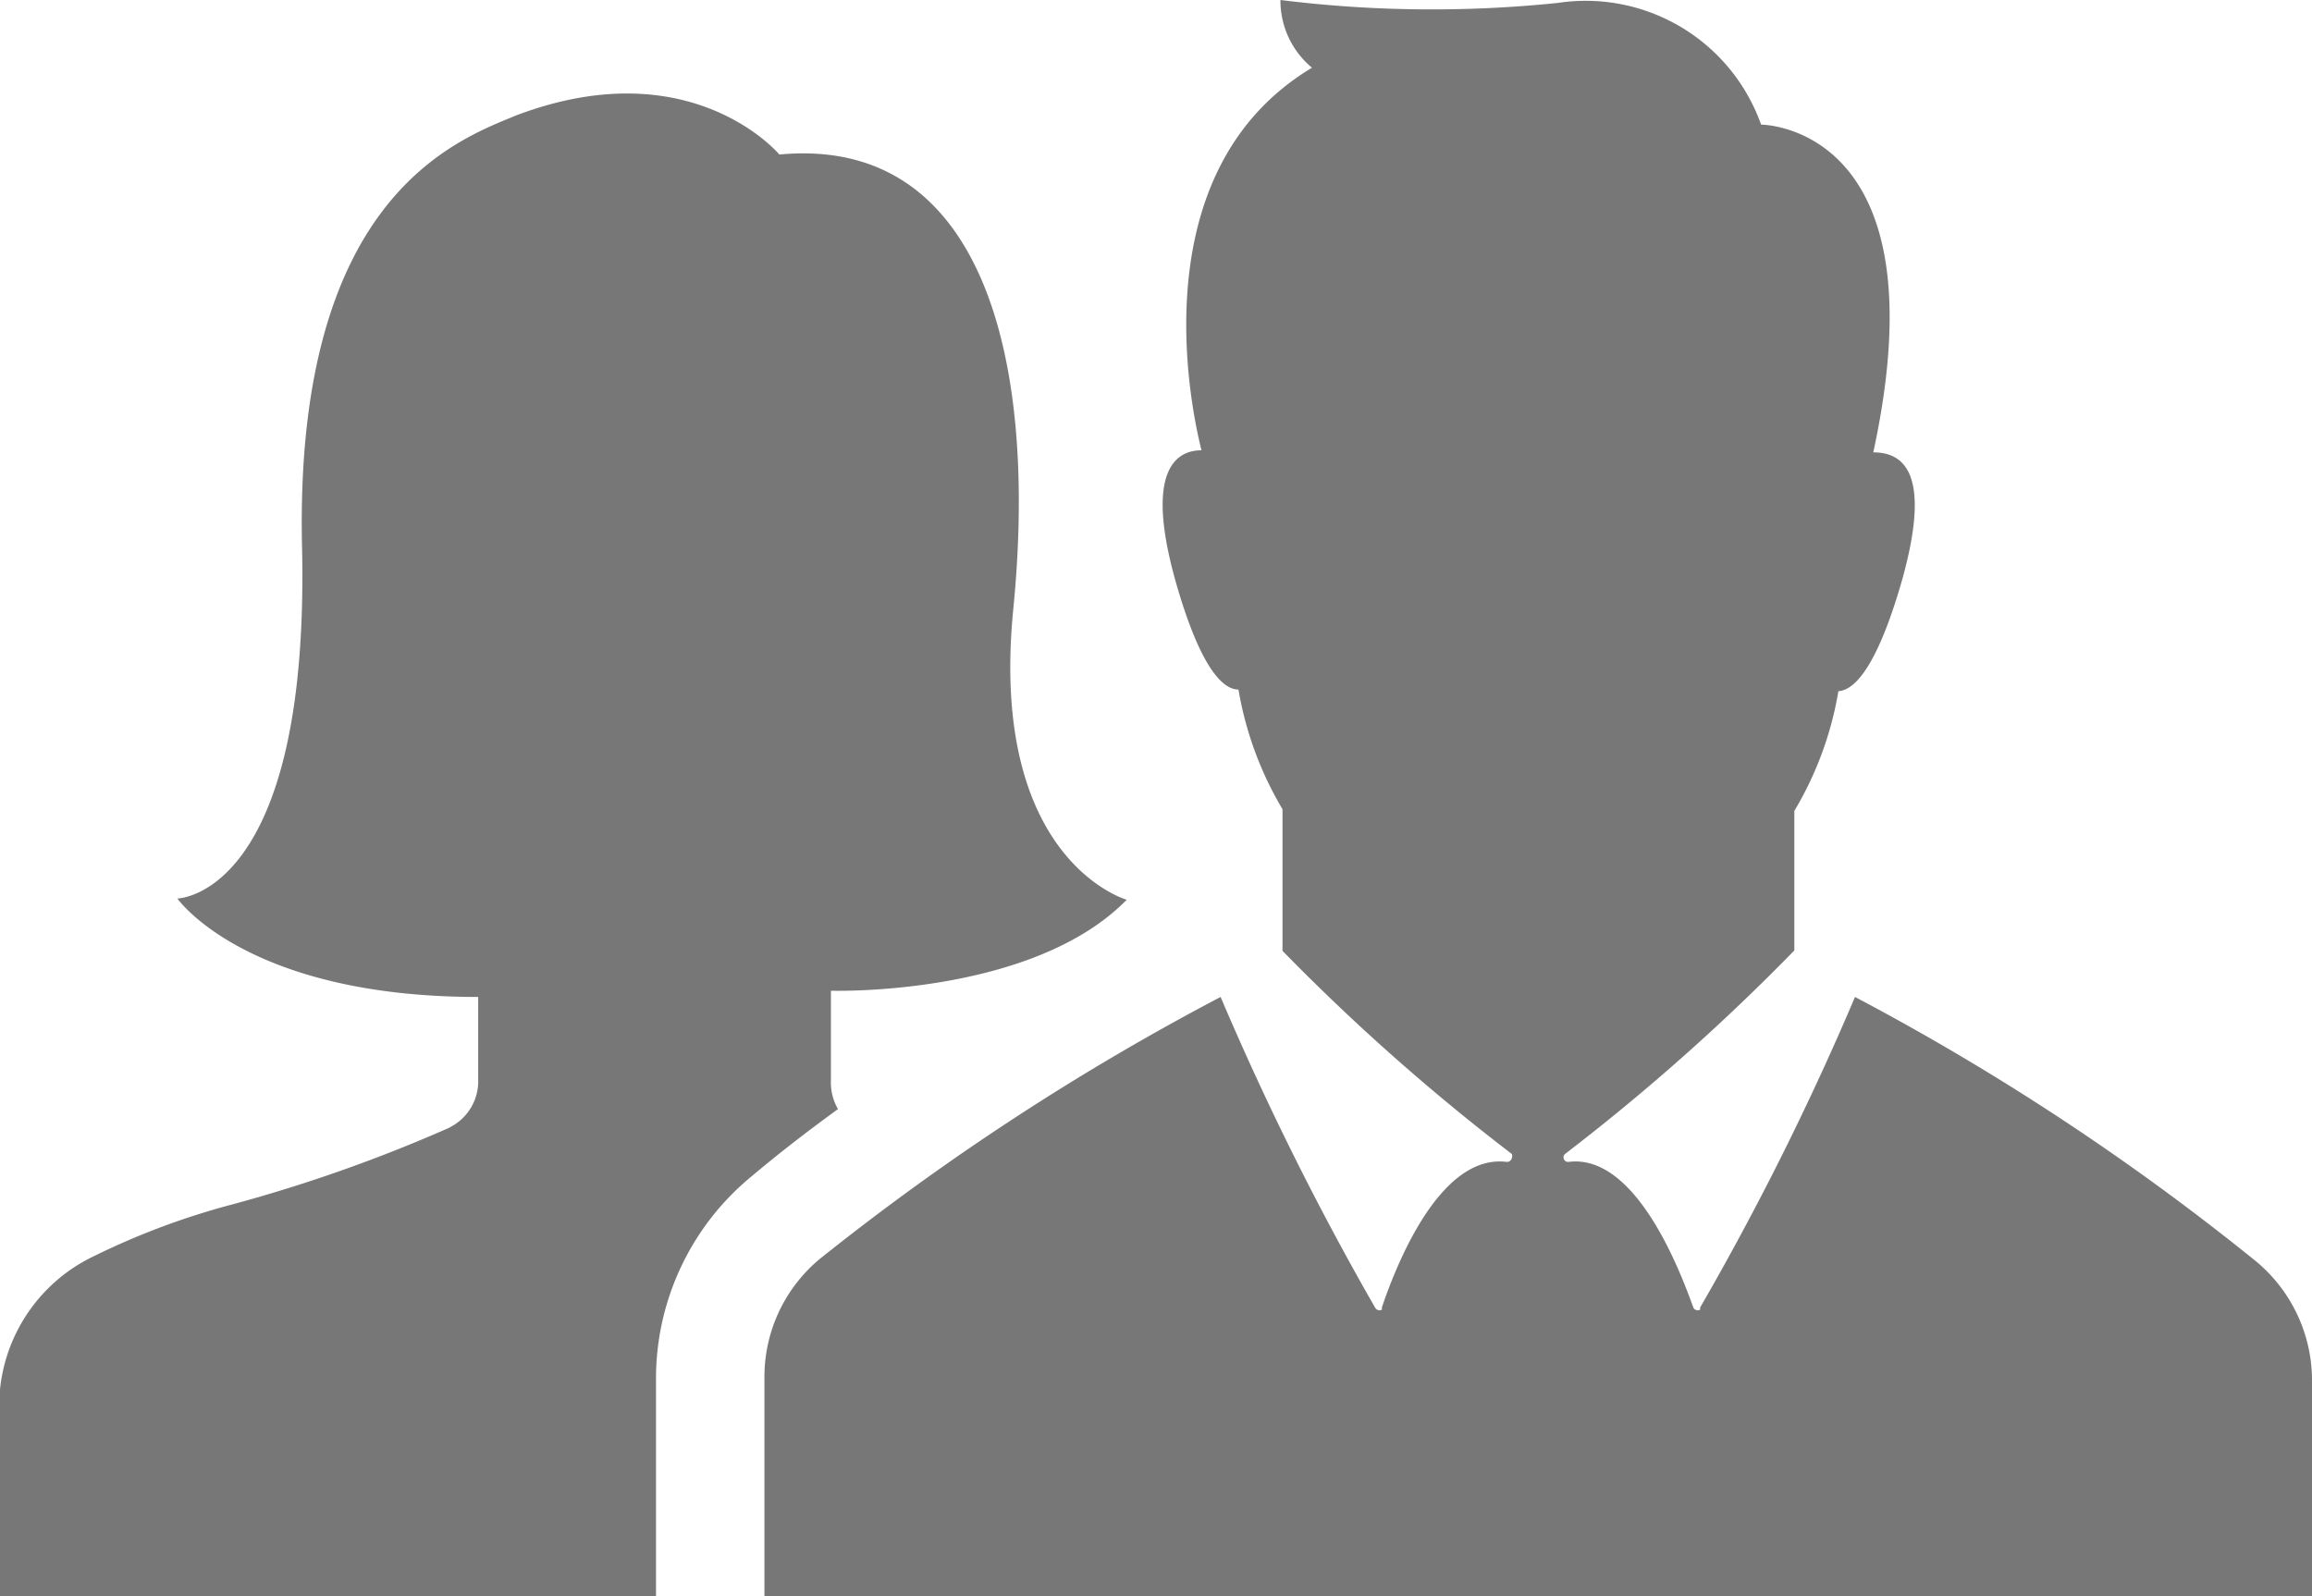 <svg xmlns="http://www.w3.org/2000/svg" viewBox="0 0 55.65 38.43"><defs><style>.a{fill:#777;}</style></defs><title>team-grey</title><path class="a" d="M55.65,33.18v5.25H18.4V33.18a3.69,3.69,0,0,1,1.34-2.88A60.46,60.46,0,0,1,29.38,24a70.32,70.32,0,0,0,3.72,7.48.12.12,0,0,0,.16.05.1.1,0,0,0,0-.05c.28-.83,1.34-3.71,3-3.51a.12.12,0,0,0,.13-.09.14.14,0,0,0,0-.1,51.09,51.09,0,0,1-5.52-4.89V19.48a8.35,8.35,0,0,1-1.06-2.88c-.4,0-.94-.58-1.52-2.63-.73-2.62,0-3.13.63-3.13C28.54,9.32,27.63,4,31.58,1.63A2.1,2.1,0,0,1,30.82,0,29.47,29.47,0,0,0,37.5.07,4.48,4.48,0,0,1,42.39,3s4.41,0,2.7,7.89c.69,0,1.44.44.68,3.12-.58,2-1.11,2.6-1.52,2.63a8.27,8.27,0,0,1-1.06,2.88v3.36a51.22,51.22,0,0,1-5.52,4.9.11.11,0,0,0,.09.19c1.63-.2,2.7,2.68,3,3.51a.12.12,0,0,0,.16.05.1.1,0,0,0,0-.05A68.35,68.35,0,0,0,44.65,24a59.52,59.52,0,0,1,9.66,6.37A3.73,3.73,0,0,1,55.65,33.18Zm-39.86,0a6.3,6.3,0,0,1,2.31-4.87c.69-.58,1.38-1.11,2.07-1.61A1.3,1.3,0,0,1,20,26v-1.6h0v-.55s4.83.15,7.12-2.19c0,0-3.33-.94-2.73-7s-.75-11.4-5.63-10.94c0,0-2.12-2.54-6.34-.94C11,3.37,7.08,4.74,7.27,13.16s-3,8.47-3,8.47S5.92,24,11.51,24v2.08a1.24,1.24,0,0,1-.58,1l-.12.07A36.53,36.53,0,0,1,5.57,29a17.83,17.83,0,0,0-3.31,1.24A4,4,0,0,0,0,33.45v5H15.79Z"/></svg>